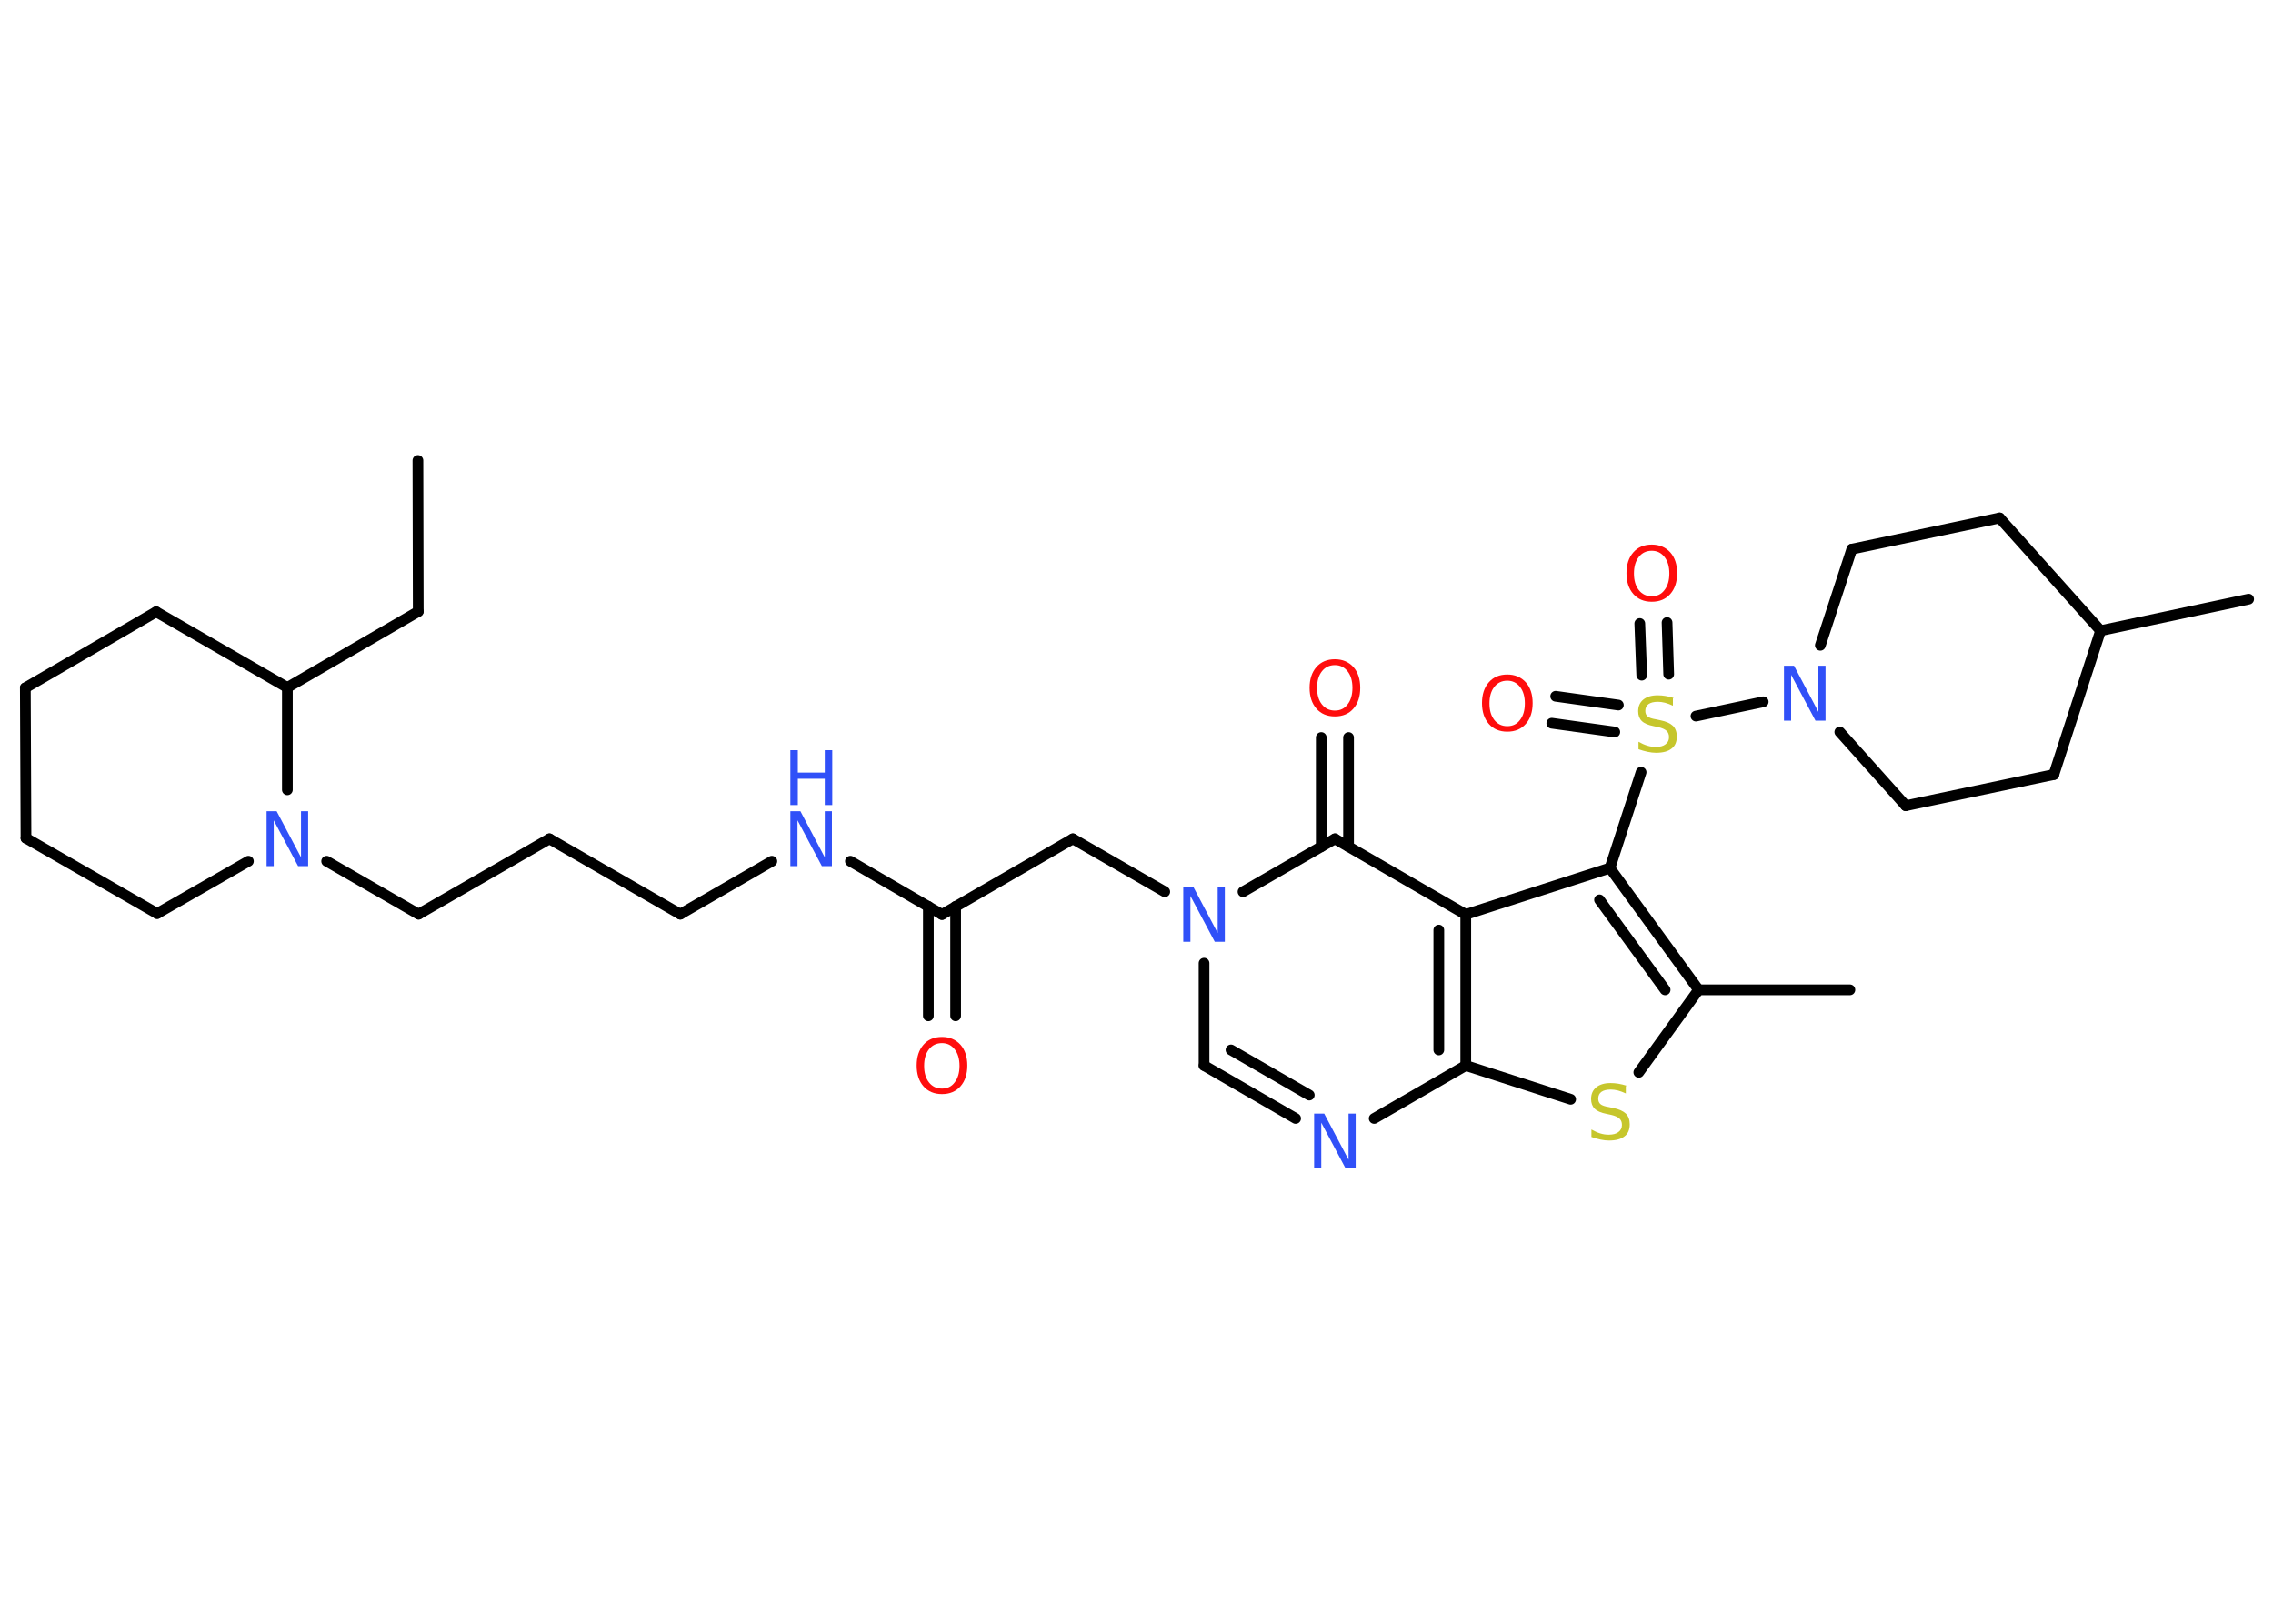 <?xml version='1.0' encoding='UTF-8'?>
<!DOCTYPE svg PUBLIC "-//W3C//DTD SVG 1.1//EN" "http://www.w3.org/Graphics/SVG/1.1/DTD/svg11.dtd">
<svg version='1.2' xmlns='http://www.w3.org/2000/svg' xmlns:xlink='http://www.w3.org/1999/xlink' width='70.0mm' height='50.0mm' viewBox='0 0 70.0 50.0'>
  <desc>Generated by the Chemistry Development Kit (http://github.com/cdk)</desc>
  <g stroke-linecap='round' stroke-linejoin='round' stroke='#000000' stroke-width='.33' fill='#3050F8'>
    <rect x='.0' y='.0' width='70.0' height='50.0' fill='#FFFFFF' stroke='none'/>
    <g id='mol1' class='mol'>
      <line id='mol1bnd1' class='bond' x1='12.87' y1='14.18' x2='12.88' y2='18.83'/>
      <line id='mol1bnd2' class='bond' x1='12.88' y1='18.83' x2='8.85' y2='21.17'/>
      <line id='mol1bnd3' class='bond' x1='8.85' y1='21.17' x2='4.81' y2='18.84'/>
      <line id='mol1bnd4' class='bond' x1='4.81' y1='18.84' x2='.78' y2='21.18'/>
      <line id='mol1bnd5' class='bond' x1='.78' y1='21.18' x2='.8' y2='25.81'/>
      <line id='mol1bnd6' class='bond' x1='.8' y1='25.81' x2='4.84' y2='28.13'/>
      <line id='mol1bnd7' class='bond' x1='4.84' y1='28.13' x2='7.65' y2='26.52'/>
      <line id='mol1bnd8' class='bond' x1='8.85' y1='21.17' x2='8.85' y2='24.32'/>
      <line id='mol1bnd9' class='bond' x1='10.06' y1='26.52' x2='12.89' y2='28.15'/>
      <line id='mol1bnd10' class='bond' x1='12.89' y1='28.15' x2='16.92' y2='25.83'/>
      <line id='mol1bnd11' class='bond' x1='16.92' y1='25.83' x2='20.95' y2='28.15'/>
      <line id='mol1bnd12' class='bond' x1='20.95' y1='28.15' x2='23.77' y2='26.52'/>
      <line id='mol1bnd13' class='bond' x1='26.19' y1='26.52' x2='29.01' y2='28.16'/>
      <g id='mol1bnd14' class='bond'>
        <line x1='29.43' y1='27.91' x2='29.43' y2='31.28'/>
        <line x1='28.59' y1='27.91' x2='28.59' y2='31.28'/>
      </g>
      <line id='mol1bnd15' class='bond' x1='29.01' y1='28.16' x2='33.04' y2='25.83'/>
      <line id='mol1bnd16' class='bond' x1='33.04' y1='25.83' x2='35.87' y2='27.46'/>
      <line id='mol1bnd17' class='bond' x1='37.08' y1='29.66' x2='37.08' y2='32.81'/>
      <g id='mol1bnd18' class='bond'>
        <line x1='37.08' y1='32.81' x2='39.9' y2='34.44'/>
        <line x1='37.91' y1='32.33' x2='40.32' y2='33.72'/>
      </g>
      <line id='mol1bnd19' class='bond' x1='42.32' y1='34.44' x2='45.14' y2='32.81'/>
      <line id='mol1bnd20' class='bond' x1='45.14' y1='32.81' x2='48.37' y2='33.85'/>
      <line id='mol1bnd21' class='bond' x1='50.47' y1='33.02' x2='52.31' y2='30.48'/>
      <line id='mol1bnd22' class='bond' x1='52.31' y1='30.48' x2='56.97' y2='30.48'/>
      <g id='mol1bnd23' class='bond'>
        <line x1='52.31' y1='30.48' x2='49.58' y2='26.73'/>
        <line x1='51.28' y1='30.48' x2='49.26' y2='27.71'/>
      </g>
      <line id='mol1bnd24' class='bond' x1='49.58' y1='26.73' x2='50.54' y2='23.78'/>
      <g id='mol1bnd25' class='bond'>
        <line x1='50.56' y1='20.79' x2='50.5' y2='19.2'/>
        <line x1='51.39' y1='20.76' x2='51.34' y2='19.17'/>
      </g>
      <g id='mol1bnd26' class='bond'>
        <line x1='49.73' y1='22.54' x2='47.79' y2='22.27'/>
        <line x1='49.84' y1='21.71' x2='47.91' y2='21.44'/>
      </g>
      <line id='mol1bnd27' class='bond' x1='52.23' y1='22.05' x2='54.3' y2='21.61'/>
      <line id='mol1bnd28' class='bond' x1='56.06' y1='19.87' x2='57.03' y2='16.91'/>
      <line id='mol1bnd29' class='bond' x1='57.03' y1='16.91' x2='61.58' y2='15.95'/>
      <line id='mol1bnd30' class='bond' x1='61.58' y1='15.95' x2='64.69' y2='19.42'/>
      <line id='mol1bnd31' class='bond' x1='64.69' y1='19.42' x2='69.25' y2='18.45'/>
      <line id='mol1bnd32' class='bond' x1='64.69' y1='19.42' x2='63.25' y2='23.85'/>
      <line id='mol1bnd33' class='bond' x1='63.25' y1='23.85' x2='58.69' y2='24.81'/>
      <line id='mol1bnd34' class='bond' x1='56.66' y1='22.54' x2='58.69' y2='24.81'/>
      <line id='mol1bnd35' class='bond' x1='49.58' y1='26.73' x2='45.14' y2='28.16'/>
      <g id='mol1bnd36' class='bond'>
        <line x1='45.14' y1='32.81' x2='45.14' y2='28.16'/>
        <line x1='44.31' y1='32.33' x2='44.31' y2='28.64'/>
      </g>
      <line id='mol1bnd37' class='bond' x1='45.14' y1='28.16' x2='41.11' y2='25.83'/>
      <line id='mol1bnd38' class='bond' x1='38.28' y1='27.46' x2='41.11' y2='25.83'/>
      <g id='mol1bnd39' class='bond'>
        <line x1='40.69' y1='26.07' x2='40.69' y2='22.71'/>
        <line x1='41.53' y1='26.07' x2='41.53' y2='22.71'/>
      </g>
      <path id='mol1atm8' class='atom' d='M8.21 24.98h.31l.75 1.42v-1.42h.22v1.69h-.31l-.75 -1.41v1.41h-.22v-1.69z' stroke='none'/>
      <g id='mol1atm12' class='atom'>
        <path d='M24.34 24.98h.31l.75 1.42v-1.42h.22v1.69h-.31l-.75 -1.41v1.41h-.22v-1.69z' stroke='none'/>
        <path d='M24.34 23.1h.23v.69h.83v-.69h.23v1.69h-.23v-.81h-.83v.81h-.23v-1.69z' stroke='none'/>
      </g>
      <path id='mol1atm14' class='atom' d='M29.01 32.12q-.25 .0 -.4 .19q-.15 .19 -.15 .51q.0 .32 .15 .51q.15 .19 .4 .19q.25 .0 .39 -.19q.15 -.19 .15 -.51q.0 -.32 -.15 -.51q-.15 -.19 -.39 -.19zM29.01 31.93q.35 .0 .57 .24q.21 .24 .21 .64q.0 .4 -.21 .64q-.21 .24 -.57 .24q-.36 .0 -.57 -.24q-.21 -.24 -.21 -.64q.0 -.4 .21 -.64q.21 -.24 .57 -.24z' stroke='none' fill='#FF0D0D'/>
      <path id='mol1atm16' class='atom' d='M36.44 27.31h.31l.75 1.42v-1.42h.22v1.69h-.31l-.75 -1.41v1.41h-.22v-1.69z' stroke='none'/>
      <path id='mol1atm18' class='atom' d='M40.47 34.29h.31l.75 1.42v-1.42h.22v1.69h-.31l-.75 -1.41v1.41h-.22v-1.69z' stroke='none'/>
      <path id='mol1atm20' class='atom' d='M50.07 33.45v.22q-.13 -.06 -.24 -.09q-.12 -.03 -.22 -.03q-.19 .0 -.29 .07q-.1 .07 -.1 .21q.0 .11 .07 .17q.07 .06 .26 .09l.14 .03q.25 .05 .38 .17q.12 .12 .12 .33q.0 .25 -.16 .37q-.16 .13 -.48 .13q-.12 .0 -.26 -.03q-.14 -.03 -.28 -.08v-.23q.14 .08 .27 .12q.13 .04 .26 .04q.2 .0 .3 -.08q.11 -.08 .11 -.22q.0 -.13 -.08 -.2q-.08 -.07 -.25 -.11l-.14 -.03q-.26 -.05 -.37 -.16q-.11 -.11 -.11 -.3q.0 -.23 .16 -.36q.16 -.13 .44 -.13q.12 .0 .24 .02q.12 .02 .25 .06z' stroke='none' fill='#C6C62C'/>
      <path id='mol1atm24' class='atom' d='M51.52 21.51v.22q-.13 -.06 -.24 -.09q-.12 -.03 -.22 -.03q-.19 .0 -.29 .07q-.1 .07 -.1 .21q.0 .11 .07 .17q.07 .06 .26 .09l.14 .03q.25 .05 .38 .17q.12 .12 .12 .33q.0 .25 -.16 .37q-.16 .13 -.48 .13q-.12 .0 -.26 -.03q-.14 -.03 -.28 -.08v-.23q.14 .08 .27 .12q.13 .04 .26 .04q.2 .0 .3 -.08q.11 -.08 .11 -.22q.0 -.13 -.08 -.2q-.08 -.07 -.25 -.11l-.14 -.03q-.26 -.05 -.37 -.16q-.11 -.11 -.11 -.3q.0 -.23 .16 -.36q.16 -.13 .44 -.13q.12 .0 .24 .02q.12 .02 .25 .06z' stroke='none' fill='#C6C62C'/>
      <path id='mol1atm25' class='atom' d='M50.87 16.96q-.25 .0 -.4 .19q-.15 .19 -.15 .51q.0 .32 .15 .51q.15 .19 .4 .19q.25 .0 .39 -.19q.15 -.19 .15 -.51q.0 -.32 -.15 -.51q-.15 -.19 -.39 -.19zM50.87 16.77q.35 .0 .57 .24q.21 .24 .21 .64q.0 .4 -.21 .64q-.21 .24 -.57 .24q-.36 .0 -.57 -.24q-.21 -.24 -.21 -.64q.0 -.4 .21 -.64q.21 -.24 .57 -.24z' stroke='none' fill='#FF0D0D'/>
      <path id='mol1atm26' class='atom' d='M46.42 20.96q-.25 .0 -.4 .19q-.15 .19 -.15 .51q.0 .32 .15 .51q.15 .19 .4 .19q.25 .0 .39 -.19q.15 -.19 .15 -.51q.0 -.32 -.15 -.51q-.15 -.19 -.39 -.19zM46.42 20.77q.35 .0 .57 .24q.21 .24 .21 .64q.0 .4 -.21 .64q-.21 .24 -.57 .24q-.36 .0 -.57 -.24q-.21 -.24 -.21 -.64q.0 -.4 .21 -.64q.21 -.24 .57 -.24z' stroke='none' fill='#FF0D0D'/>
      <path id='mol1atm27' class='atom' d='M54.94 20.5h.31l.75 1.42v-1.42h.22v1.69h-.31l-.75 -1.41v1.41h-.22v-1.69z' stroke='none'/>
      <path id='mol1atm36' class='atom' d='M41.11 20.48q-.25 .0 -.4 .19q-.15 .19 -.15 .51q.0 .32 .15 .51q.15 .19 .4 .19q.25 .0 .39 -.19q.15 -.19 .15 -.51q.0 -.32 -.15 -.51q-.15 -.19 -.39 -.19zM41.11 20.3q.35 .0 .57 .24q.21 .24 .21 .64q.0 .4 -.21 .64q-.21 .24 -.57 .24q-.36 .0 -.57 -.24q-.21 -.24 -.21 -.64q.0 -.4 .21 -.64q.21 -.24 .57 -.24z' stroke='none' fill='#FF0D0D'/>
    </g>
  </g>
</svg>
